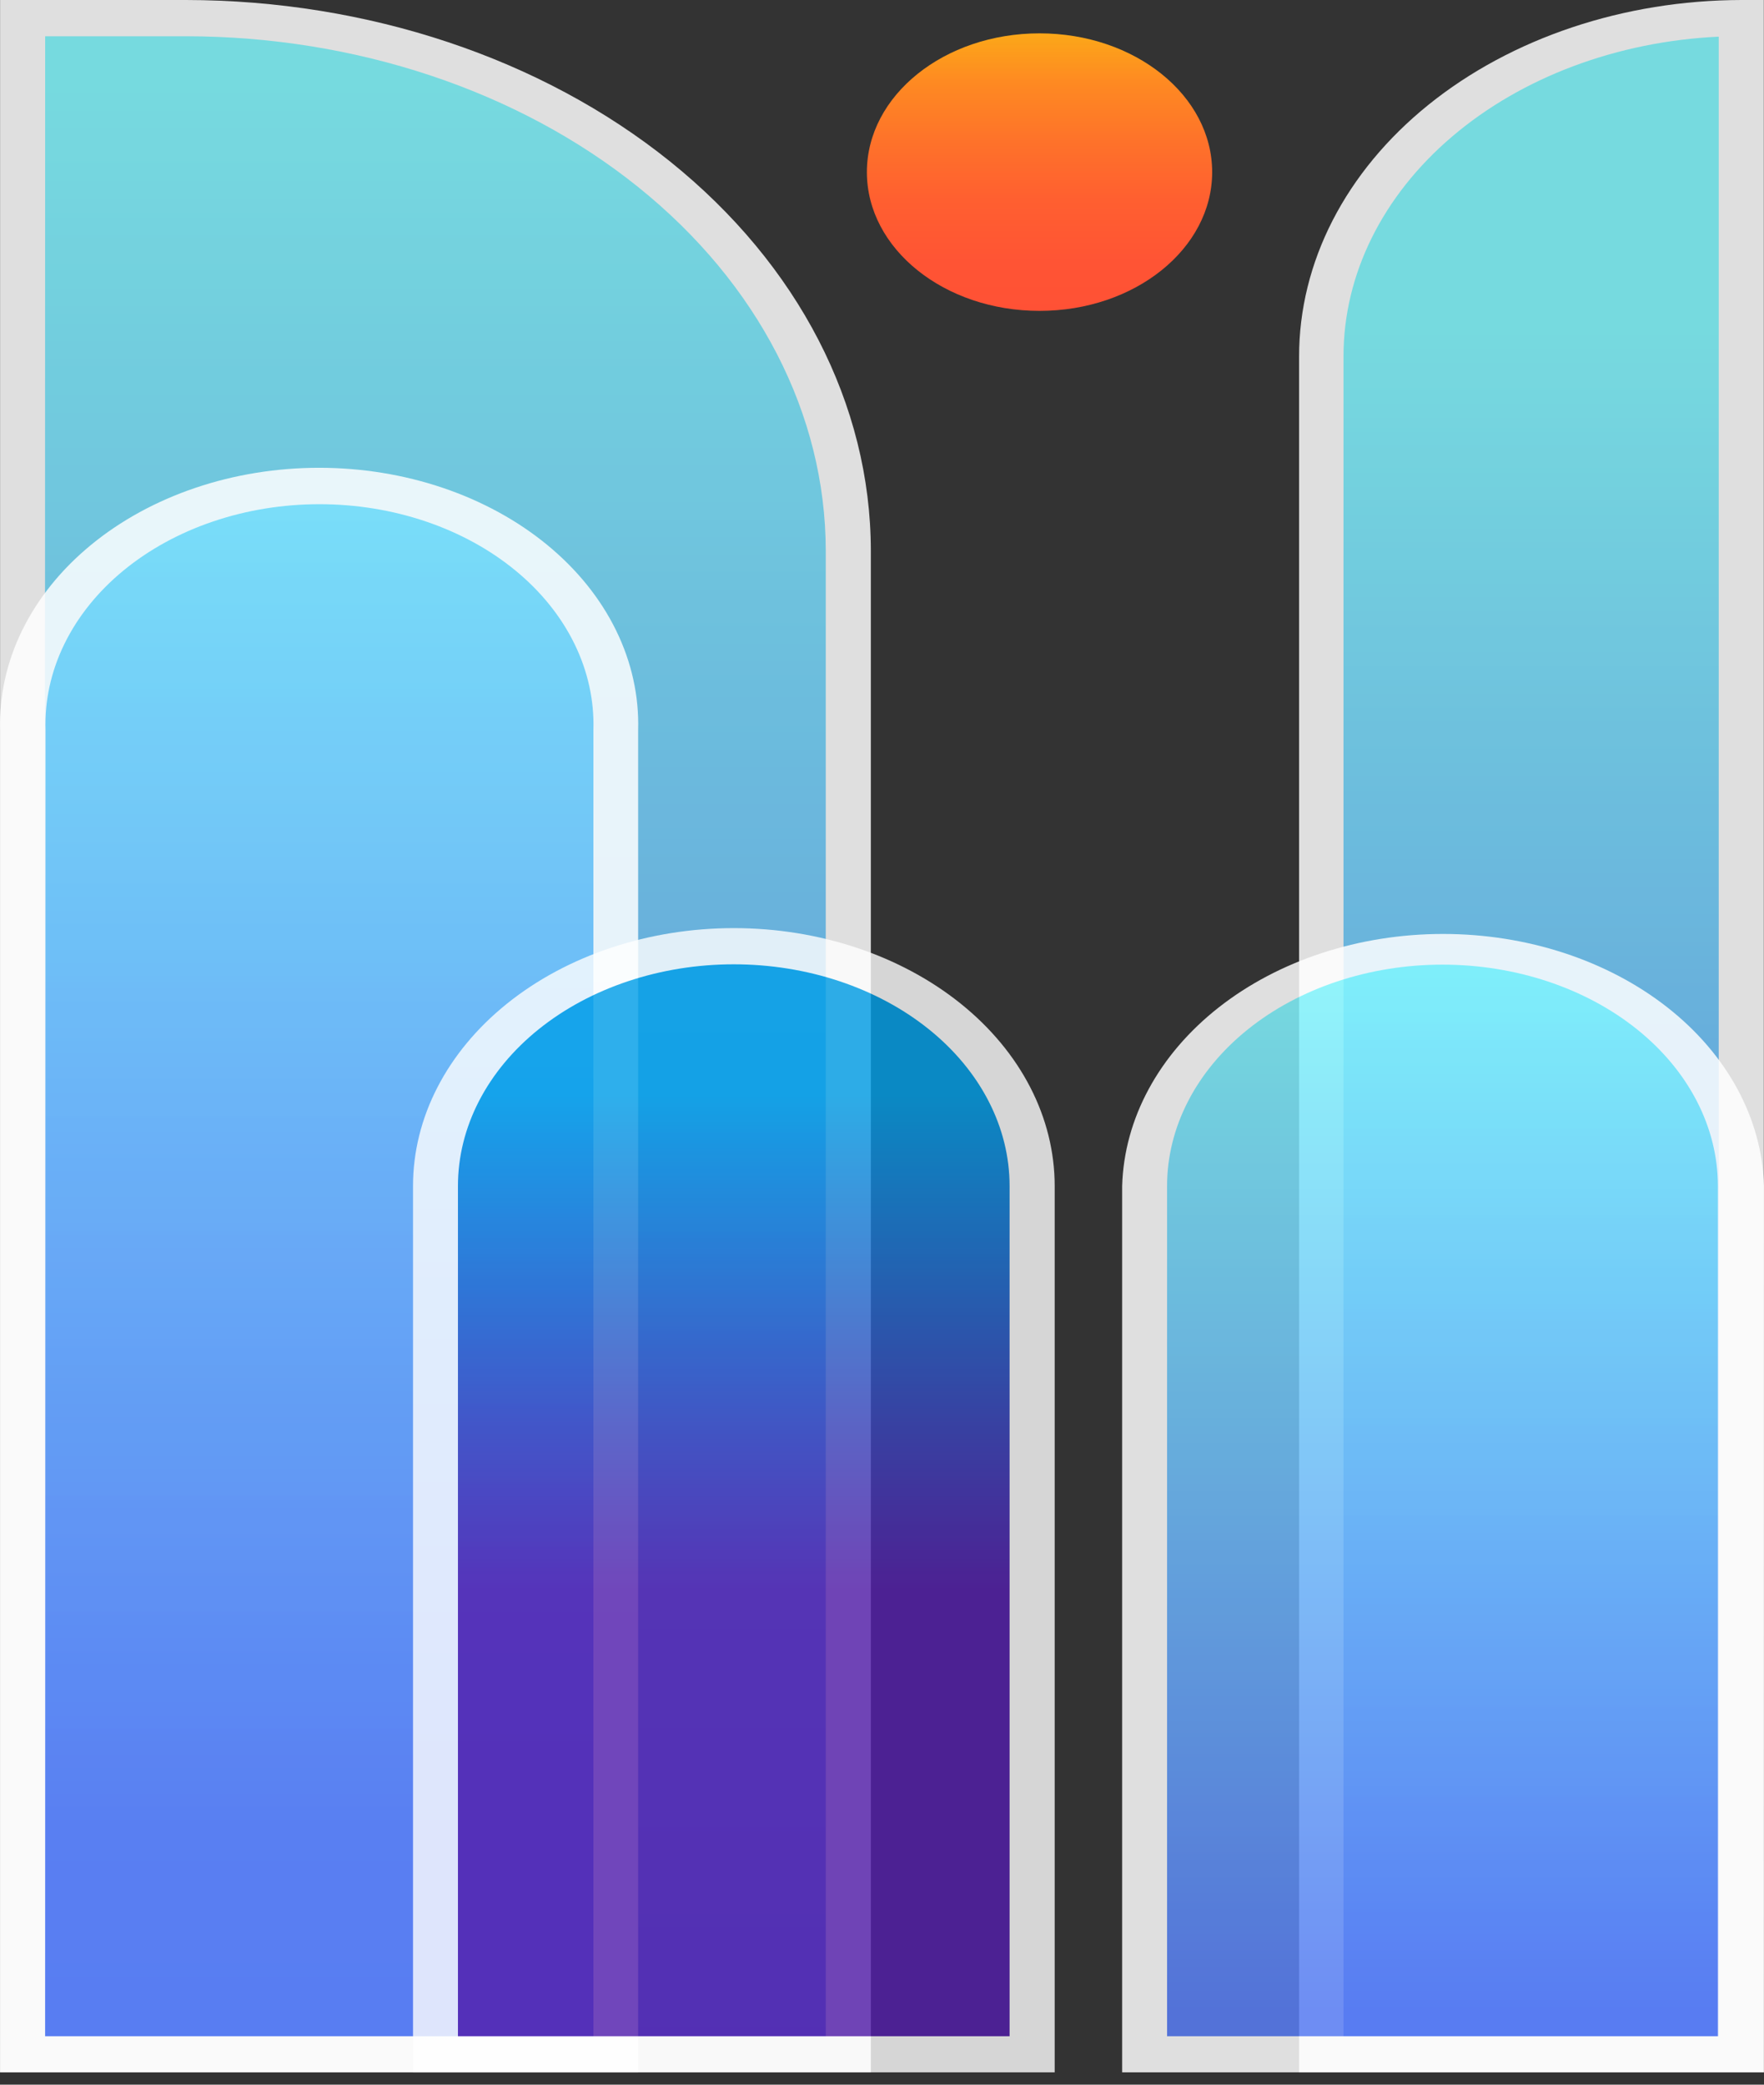 <svg width="132" height="156" viewBox="0 0 132 156" fill="none" xmlns="http://www.w3.org/2000/svg">
<rect x="0" y="0" width="132" height="156" fill="#333333" stroke="none"/>
<g opacity="0.84">
<path d="M1.694 1.356H13.879C20.39 1.356 26.839 2.387 32.855 4.391C38.871 6.394 44.338 9.33 48.942 13.032C53.547 16.733 57.2 21.127 59.691 25.963C62.184 30.8 63.466 35.983 63.466 41.218V153.73H1.643V1.356H1.694Z" fill="url(#paint0_linear_279_424)"/>
<path d="M65.165 155.076H0.006V0H13.916C27.503 0.014 40.529 4.358 50.136 12.081C59.743 19.804 65.148 30.275 65.165 41.197V155.076ZM3.342 152.374H61.791V41.197C61.777 30.994 56.729 21.211 47.754 13.997C38.778 6.782 26.609 2.724 13.916 2.713H3.38L3.342 152.374Z" fill="white"/>
</g>
<g opacity="0.84">
<path d="M23.873 36.786C26.787 36.785 29.674 37.245 32.367 38.141C35.06 39.037 37.507 40.351 39.569 42.008C41.63 43.665 43.264 45.632 44.379 47.797C45.493 49.962 46.066 52.282 46.065 54.625V153.73H1.693V54.625C1.692 52.283 2.264 49.964 3.378 47.799C4.492 45.635 6.125 43.668 8.185 42.012C10.245 40.355 12.69 39.041 15.382 38.144C18.074 37.248 20.959 36.786 23.873 36.786Z" fill="url(#paint1_linear_279_424)"/>
<path d="M47.752 155.076H0.006V54.646C-0.067 52.089 0.495 49.545 1.662 47.165C2.828 44.784 4.575 42.616 6.799 40.786C9.023 38.956 11.68 37.502 14.613 36.509C17.546 35.516 20.697 35.005 23.879 35.005C27.062 35.005 30.212 35.516 33.145 36.509C36.079 37.502 38.735 38.956 40.959 40.786C43.184 42.616 44.93 44.784 46.097 47.165C47.263 49.545 47.826 52.089 47.752 54.646V155.076ZM3.381 152.374H44.404V54.626C44.472 52.427 43.992 50.239 42.993 48.192C41.994 46.145 40.495 44.279 38.585 42.704C36.675 41.13 34.392 39.878 31.87 39.024C29.349 38.17 26.641 37.73 23.905 37.73C21.169 37.73 18.461 38.17 15.94 39.024C13.419 39.878 11.136 41.13 9.225 42.704C7.315 44.279 5.816 46.145 4.817 48.192C3.818 50.239 3.338 52.427 3.407 54.626L3.381 152.374Z" fill="white"/>
</g>
<g opacity="0.8">
<path d="M54.901 70.809C57.838 70.802 60.747 71.261 63.463 72.16C66.178 73.058 68.646 74.379 70.726 76.046C72.805 77.713 74.455 79.693 75.581 81.873C76.707 84.053 77.286 86.391 77.286 88.751V153.72H32.58V88.751C32.58 83.993 34.932 79.429 39.118 76.064C43.304 72.699 48.981 70.809 54.901 70.809Z" fill="url(#paint2_linear_279_424)"/>
<path d="M78.922 155.076H30.906V88.751C30.906 83.633 33.436 78.724 37.938 75.105C42.441 71.485 48.547 69.452 54.914 69.452C61.282 69.452 67.388 71.485 71.891 75.105C76.393 78.724 78.922 83.633 78.922 88.751V155.076ZM34.268 152.374H75.548V88.751C75.548 84.351 73.373 80.131 69.503 77.019C65.632 73.908 60.382 72.16 54.908 72.16C49.434 72.16 44.184 73.908 40.313 77.019C36.443 80.131 34.268 84.351 34.268 88.751V152.374Z" fill="white"/>
</g>
<g opacity="0.84">
<path d="M130.299 1.356V153.73H98.859V26.64C98.859 19.936 102.171 13.507 108.067 8.765C113.963 4.024 121.96 1.359 130.299 1.356Z" fill="url(#paint3_linear_279_424)"/>
<path d="M131.987 155.076H97.211V26.692C97.204 19.625 100.686 12.845 106.892 7.841C113.099 2.837 121.522 0.016 130.312 0H131.987V155.076ZM100.534 152.374H128.612V2.744C121.024 3.098 113.89 5.769 108.671 10.211C103.452 14.652 100.541 20.53 100.534 26.64V152.374Z" fill="white"/>
</g>
<path d="M77.788 23.264C84.922 23.264 90.706 18.615 90.706 12.88C90.706 7.144 84.922 2.495 77.788 2.495C70.653 2.495 64.869 7.144 64.869 12.88C64.869 18.615 70.653 23.264 77.788 23.264Z" fill="url(#paint4_linear_279_424)"/>
<g opacity="0.84">
<path d="M107.979 70.809C113.899 70.809 119.576 72.699 123.762 76.064C127.948 79.429 130.3 83.993 130.3 88.751V153.72H85.658V88.751C85.658 83.993 88.01 79.429 92.196 76.064C96.382 72.699 102.059 70.809 107.979 70.809Z" fill="url(#paint5_linear_279_424)"/>
<path d="M131.987 155.076H83.971V88.751C84.116 83.709 86.71 78.912 91.198 75.387C95.685 71.862 101.711 69.889 107.985 69.889C114.26 69.889 120.285 71.862 124.773 75.387C129.261 78.912 131.855 83.709 132 88.751L131.987 155.076ZM87.332 152.374H128.548V88.751C128.548 84.358 126.377 80.144 122.512 77.037C118.647 73.931 113.406 72.185 107.94 72.185C102.475 72.185 97.233 73.931 93.368 77.037C89.504 80.144 87.332 84.358 87.332 88.751V152.374Z" fill="white"/>
</g>
<defs>
<linearGradient id="paint0_linear_279_424" x1="32.58" y1="6.285" x2="32.58" y2="163.401" gradientUnits="userSpaceOnUse">
<stop stop-color="#83F9FF"/>
<stop offset="0.44" stop-color="#71C5FC"/>
<stop offset="1" stop-color="#597EF7"/>
</linearGradient>
<linearGradient id="paint1_linear_279_424" x1="23.873" y1="13.511" x2="23.873" y2="136.636" gradientUnits="userSpaceOnUse">
<stop stop-color="#83F9FF"/>
<stop offset="0.44" stop-color="#71C5FC"/>
<stop offset="1" stop-color="#597EF7"/>
</linearGradient>
<linearGradient id="paint2_linear_279_424" x1="54.901" y1="81.908" x2="54.901" y2="118.974" gradientUnits="userSpaceOnUse">
<stop stop-color="#009FE8"/>
<stop offset="0.64" stop-color="#3748BF"/>
<stop offset="1" stop-color="#531DAB"/>
</linearGradient>
<linearGradient id="paint3_linear_279_424" x1="114.586" y1="24.569" x2="114.586" y2="146.473" gradientUnits="userSpaceOnUse">
<stop stop-color="#83F9FF"/>
<stop offset="0.44" stop-color="#71C5FC"/>
<stop offset="1" stop-color="#597EF7"/>
</linearGradient>
<linearGradient id="paint4_linear_279_424" x1="77.788" y1="-4.556" x2="77.788" y2="24.579" gradientUnits="userSpaceOnUse">
<stop stop-color="#FAED00"/>
<stop offset="0.06" stop-color="#FBD907"/>
<stop offset="0.24" stop-color="#FCA818"/>
<stop offset="0.37" stop-color="#FE8922"/>
<stop offset="0.45" stop-color="#FE7D26"/>
<stop offset="0.52" stop-color="#FE722A"/>
<stop offset="0.67" stop-color="#FF5F30"/>
<stop offset="0.83" stop-color="#FF5434"/>
<stop offset="1" stop-color="#FF5035"/>
</linearGradient>
<linearGradient id="paint5_linear_279_424" x1="107.979" y1="72.879" x2="107.979" y2="150.531" gradientUnits="userSpaceOnUse">
<stop stop-color="#83F9FF"/>
<stop offset="0.44" stop-color="#71C5FC"/>
<stop offset="1" stop-color="#597EF7"/>
</linearGradient>
</defs>
</svg>
